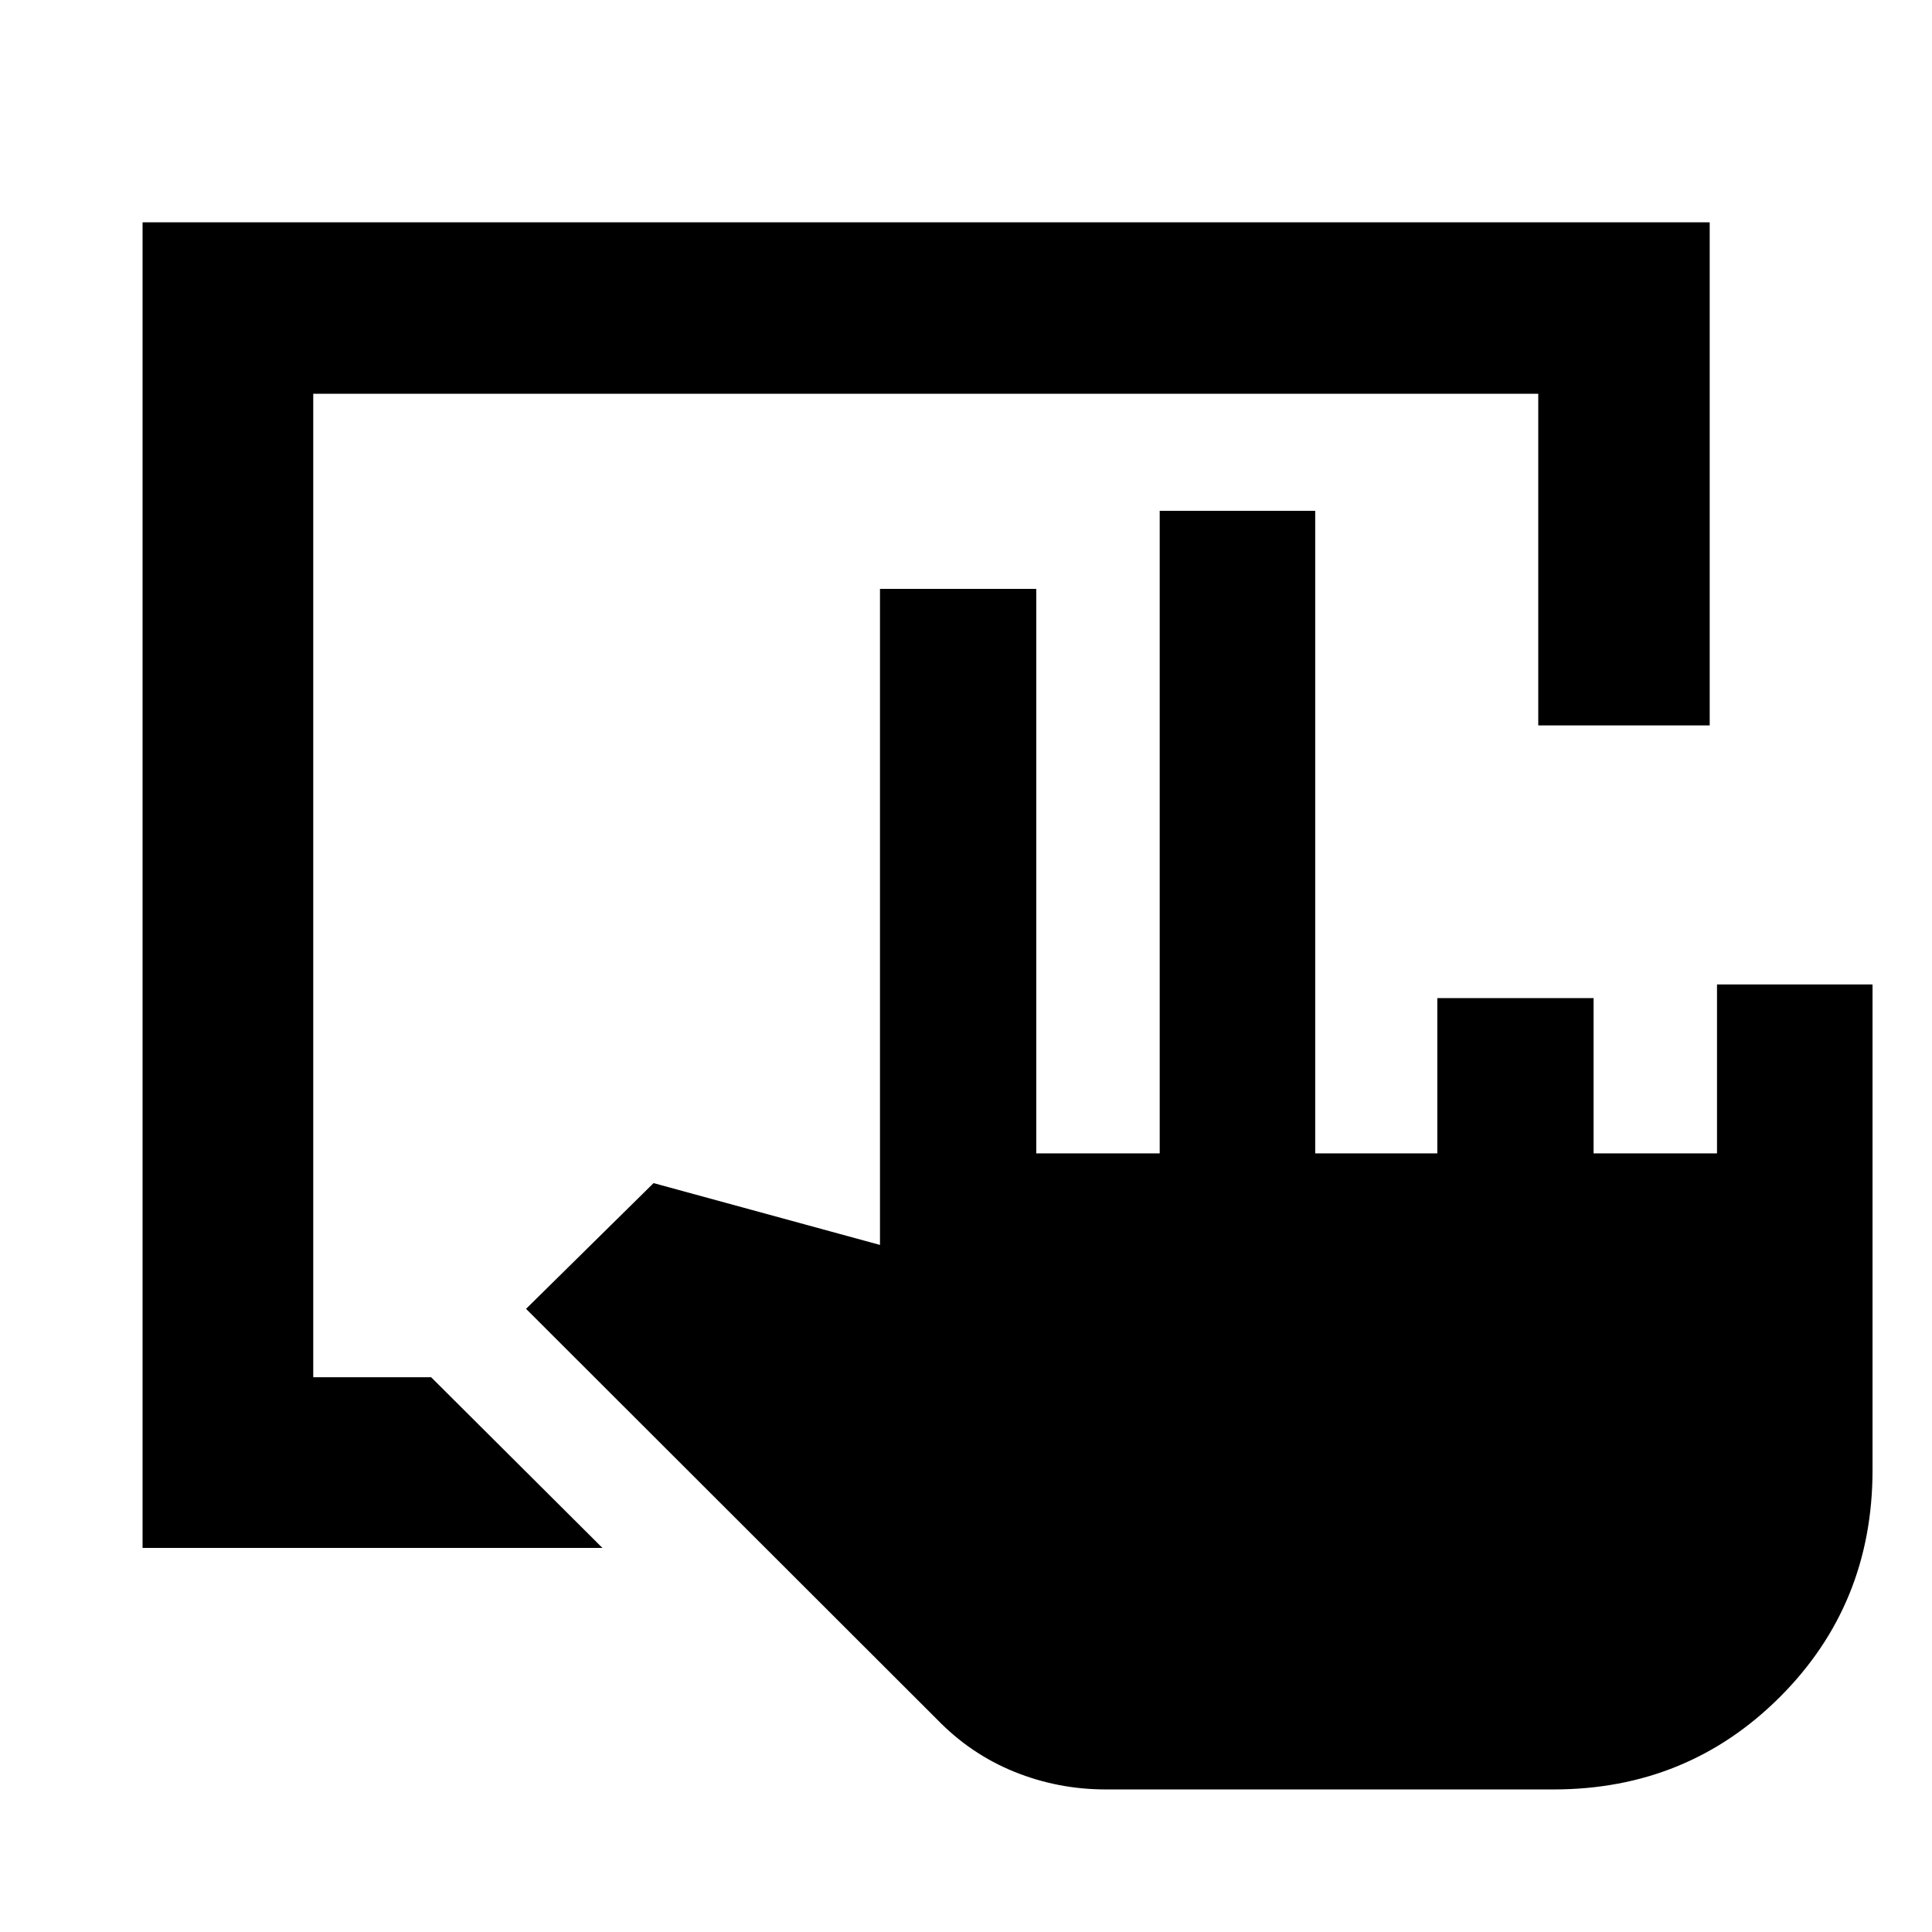 <svg xmlns="http://www.w3.org/2000/svg" height="40" viewBox="0 -960 960 960" width="40"><path d="M70.84-190.84v-658.7h778.7v249.98h-85.19v-164.79h-608.7v488.7h58.59l85.11 84.81H70.84Zm478.6 120q-23.78 0-45.46-8.79t-38.32-25.96L261.39-309.64l63.36-62.48 112.51 30.72v-325.98h77.65v280.49h61.34v-319.29h77.27v319.29h60.67v-77.15h77.65v77.15h61.33v-83.94h77.28v241.26q0 66.76-45.98 112.75-45.99 45.98-112.49 45.98H549.44Z"/></svg>